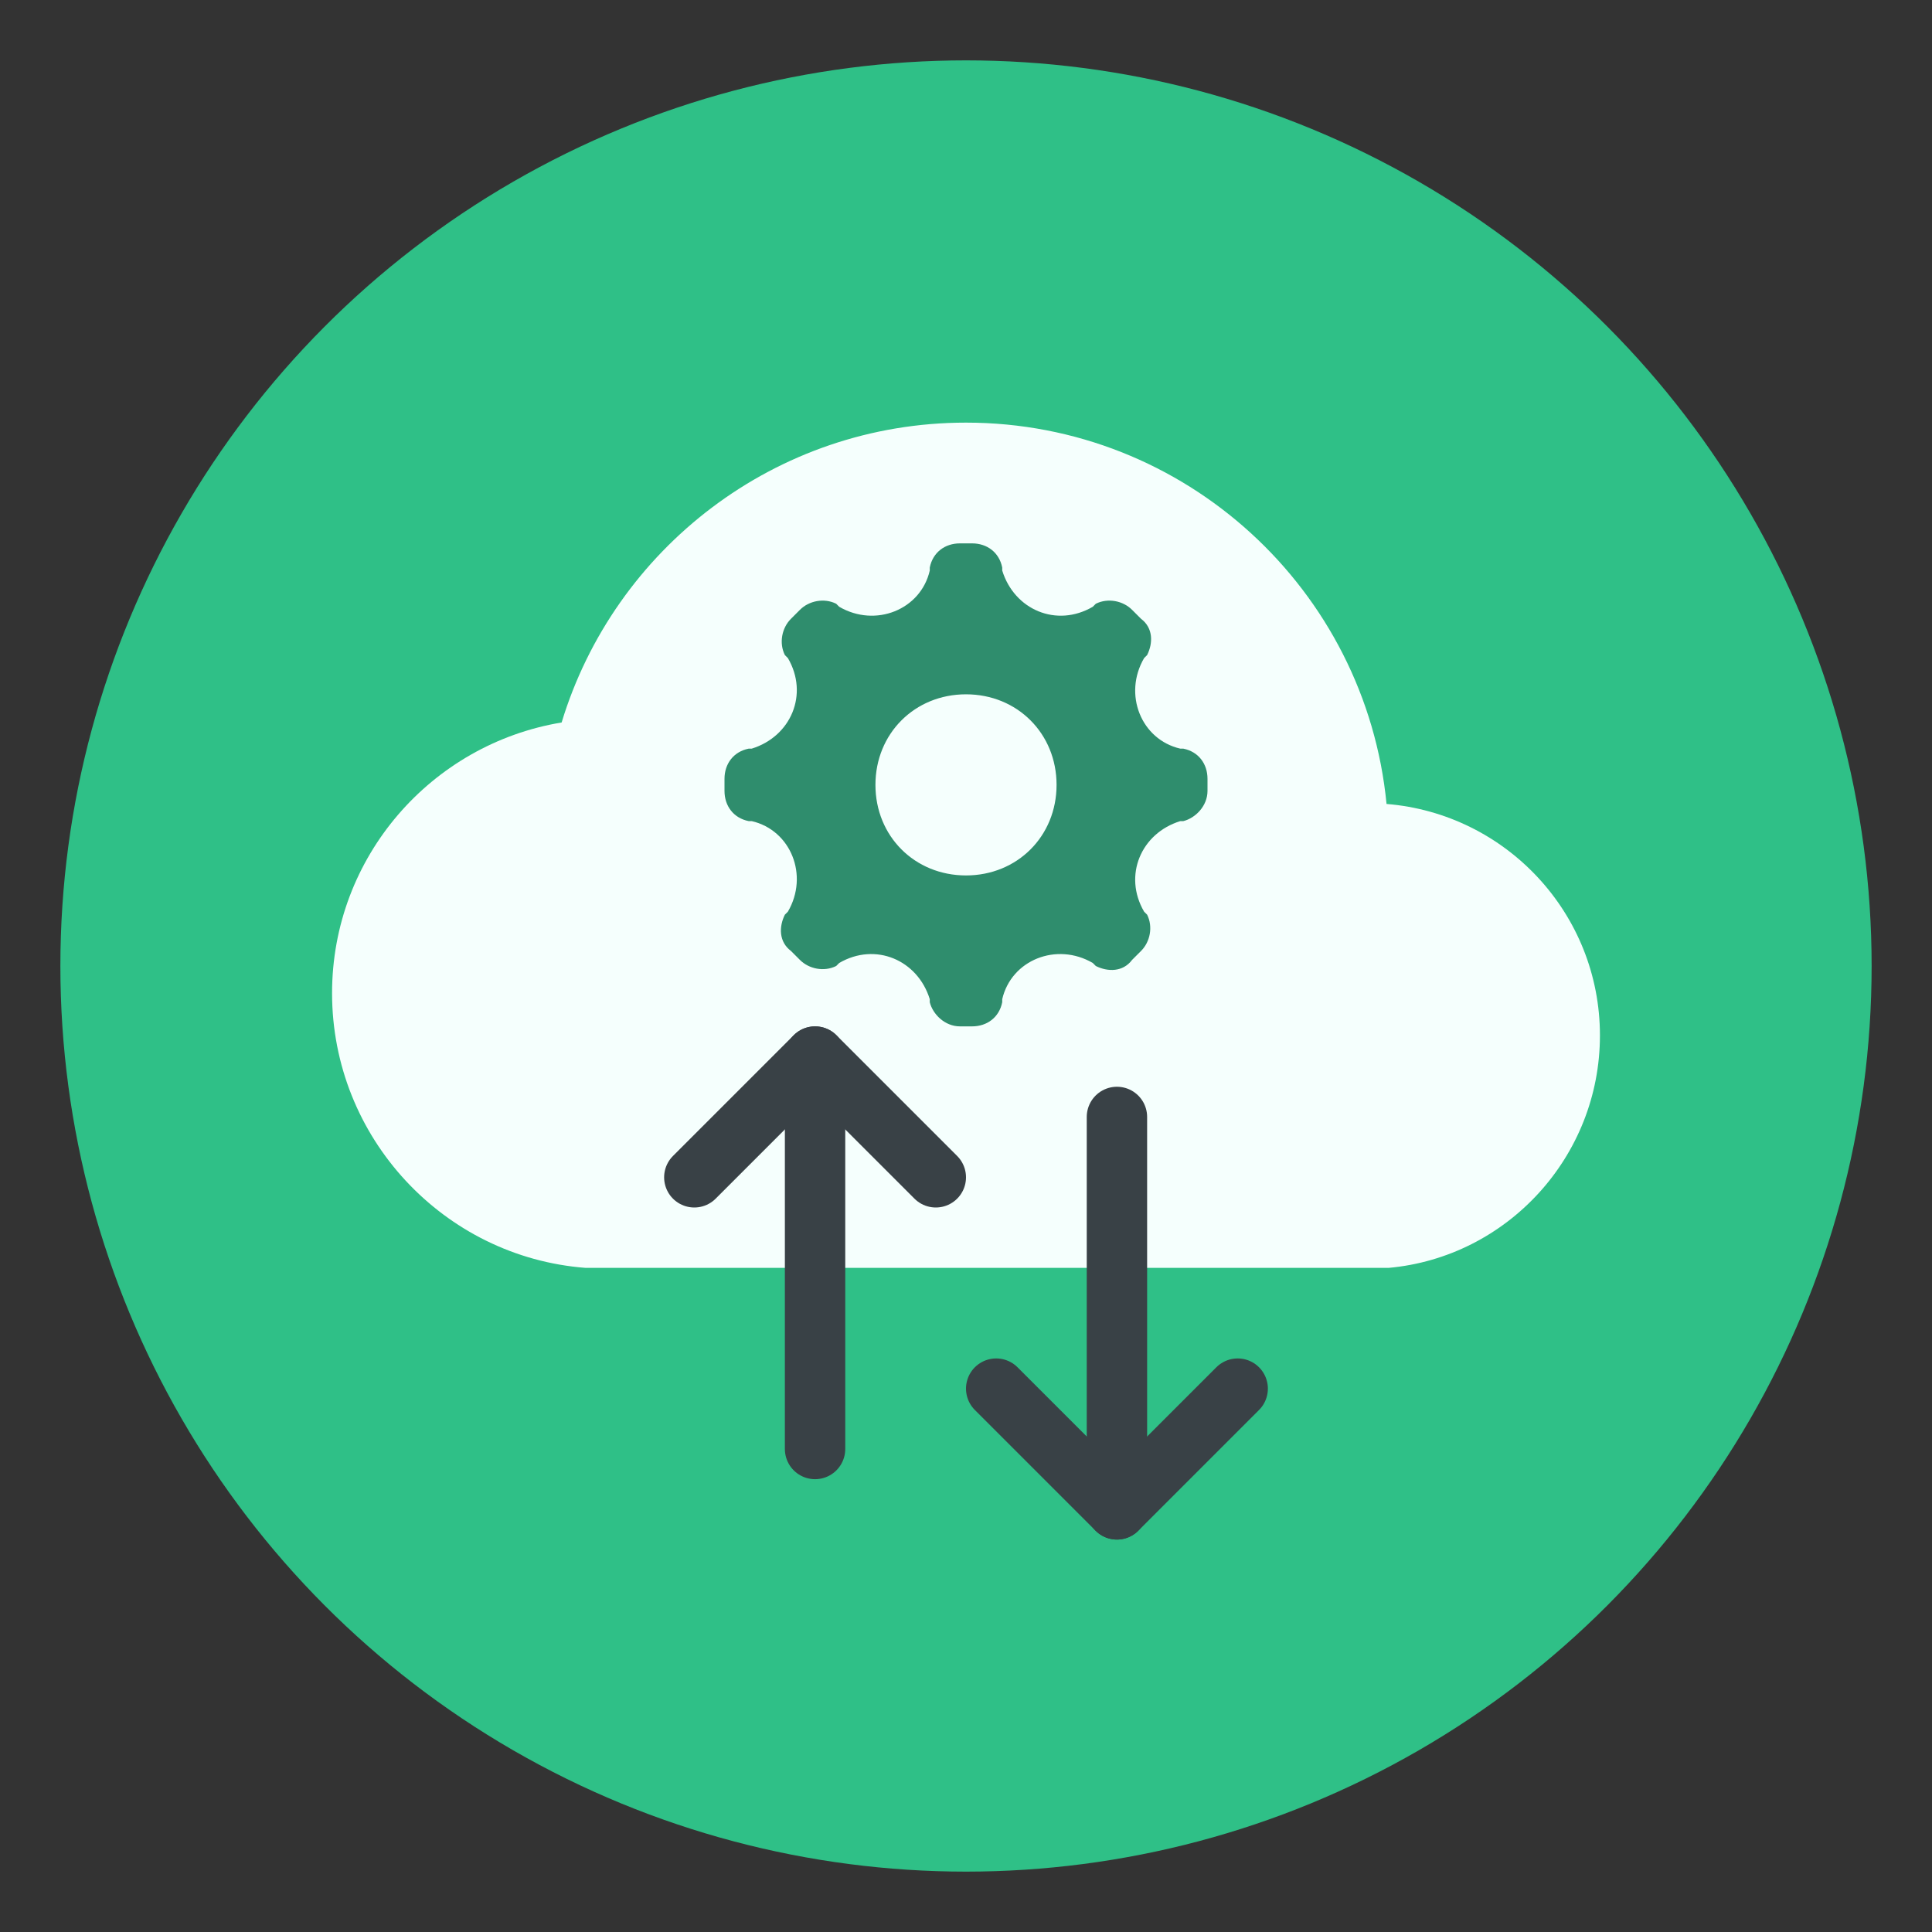 <?xml version="1.0" encoding="UTF-8" standalone="no"?>
<svg width="64px" height="64px" viewBox="0 0 64 64" version="1.1" xmlns="http://www.w3.org/2000/svg" xmlns:xlink="http://www.w3.org/1999/xlink">
    <rect x="0" y="0" width="64" height="64" fill="#333333" stroke="none"/>
    <defs></defs>
    <g id="Technologies" stroke="none" stroke-width="1" fill="none" fill-rule="evenodd">
        <g id="icons/skills/id-232">
            <circle id="Oval-3" fill="#2FC087" cx="32" cy="32" r="30"></circle>
            <path d="M46,42 C49.924,41.646 53,38.317 53,34.3 C53,30.261 49.888,26.954 45.931,26.632 C45.243,19.543 39.27,14 32,14 C25.683,14 20.348,18.186 18.605,23.933 C14.291,24.648 11,28.385 11,32.9 C11,37.689 14.703,41.642 19.4,42 L46,42 L46,42 Z" id="Stroke-5761" fill="#F5FFFD"></path>
            <path d="M37,37 L37,50" id="Stroke-437" stroke="#394146" stroke-width="2" stroke-linecap="round" stroke-linejoin="round"></path>
            <path d="M41,46 L37,50 L33,46" id="Stroke-636" stroke="#394146" stroke-width="2" stroke-linecap="round" stroke-linejoin="round"></path>
            <path d="M27,48 L27,35" id="Stroke-438" stroke="#394146" stroke-width="2" stroke-linecap="round" stroke-linejoin="round"></path>
            <path d="M23,39 L27,35 L31,39" id="Stroke-642" stroke="#394146" stroke-width="2" stroke-linecap="round" stroke-linejoin="round"></path>
            <path d="M39.2,24.8 L39.1,24.8 C37.8,24.5 37.2,23 37.9,21.8 L38,21.7 C38.2,21.3 38.2,20.8 37.8,20.5 L37.5,20.2 C37.2,19.9 36.7,19.8 36.3,20 L36.2,20.1 C35,20.8 33.6,20.2 33.2,18.9 L33.2,18.8 C33.1,18.3 32.7,18 32.2,18 L31.8,18 C31.3,18 30.9,18.3 30.8,18.8 L30.8,18.9 C30.5,20.2 29,20.8 27.8,20.1 L27.7,20 C27.3,19.8 26.8,19.9 26.5,20.2 L26.2,20.5 C25.9,20.8 25.8,21.3 26,21.7 L26.1,21.8 C26.8,23 26.2,24.4 24.9,24.8 L24.8,24.8 C24.3,24.9 24,25.3 24,25.8 L24,26.2 C24,26.7 24.3,27.1 24.8,27.2 L24.9,27.2 C26.2,27.5 26.8,29 26.1,30.2 L26,30.3 C25.8,30.7 25.8,31.2 26.2,31.5 L26.5,31.8 C26.8,32.1 27.3,32.2 27.7,32 L27.8,31.9 C29,31.2 30.4,31.8 30.8,33.1 L30.8,33.2 C30.9,33.6 31.3,34 31.8,34 L32.2,34 C32.7,34 33.1,33.7 33.2,33.2 L33.2,33.1 C33.5,31.8 35,31.2 36.2,31.9 L36.3,32 C36.7,32.2 37.2,32.2 37.5,31.8 L37.8,31.5 C38.1,31.2 38.2,30.7 38,30.3 L37.9,30.2 C37.2,29 37.8,27.6 39.1,27.2 L39.2,27.2 C39.6,27.1 40,26.7 40,26.2 L40,25.8 C40,25.3 39.7,24.9 39.2,24.8 L39.2,24.8 Z M32,29 C30.3,29 29,27.7 29,26 C29,24.3 30.3,23 32,23 C33.7,23 35,24.3 35,26 C35,27.7 33.7,29 32,29 L32,29 Z" id="Fill-210" fill="#2F8D6D"></path>
        </g>
    </g>
</svg>